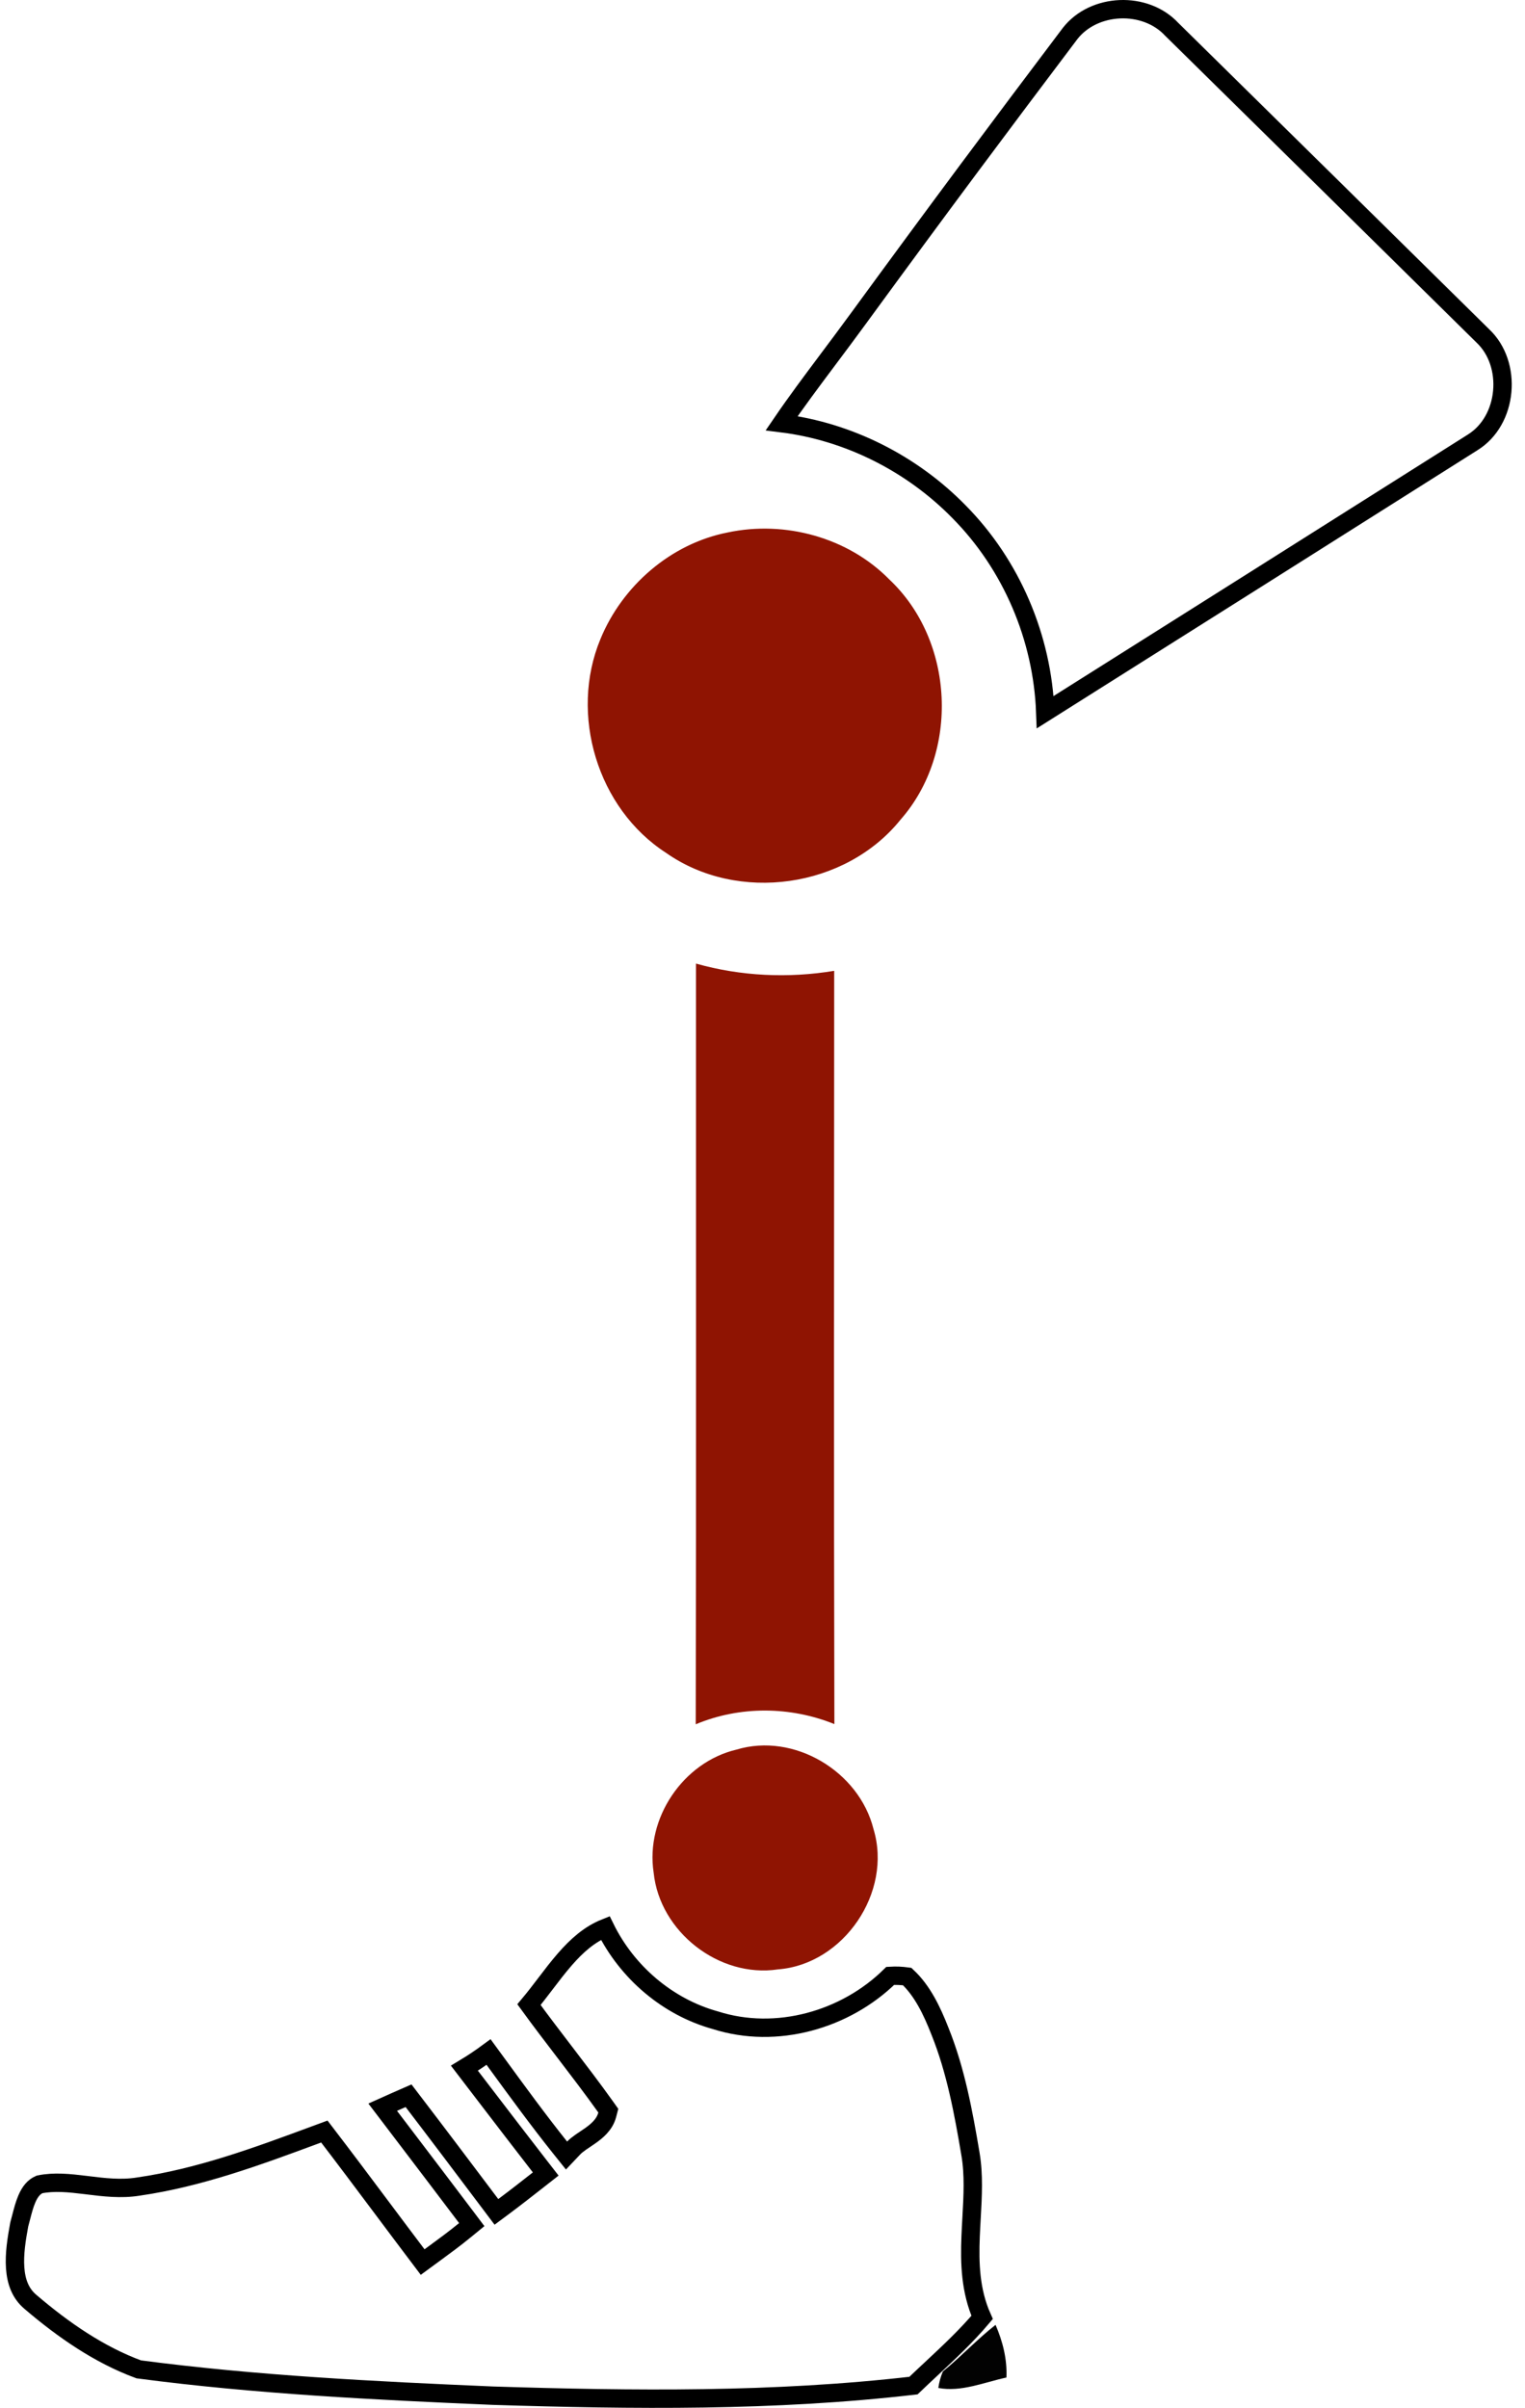 <svg width="83" height="131" viewBox="0 0 83 131" fill="none" xmlns="http://www.w3.org/2000/svg">
<path d="M52.193 27.839C49.634 25.224 46.187 23.477 42.545 23.025C43.338 21.863 44.15 20.779 45.057 19.567C45.58 18.869 46.135 18.128 46.736 17.305C51.18 11.224 54.367 6.956 58.241 1.824C59.539 0.158 62.336 0.044 63.774 1.597L63.782 1.605L63.791 1.613C69.43 7.16 75.063 12.713 80.696 18.266L80.696 18.266L80.696 18.266L80.704 18.274C81.51 19.032 81.866 20.175 81.761 21.304C81.657 22.431 81.098 23.481 80.154 24.066L80.15 24.069C72.4 28.967 64.646 33.856 56.889 38.745C56.737 34.695 55.054 30.727 52.193 27.839Z" stroke="black"/>
<path d="M39.599 28.97C42.724 28.303 46.159 29.24 48.408 31.531C51.955 34.873 52.232 40.932 49.017 44.589C46.021 48.319 40.163 49.153 36.25 46.399C32.513 43.987 30.977 38.866 32.679 34.77C33.866 31.873 36.509 29.576 39.599 28.97Z" fill="#8F1402"/>
<path d="M37.88 52.424C40.319 53.112 42.9 53.233 45.402 52.818C45.398 66.479 45.377 80.139 45.412 93.799C43.007 92.827 40.264 92.806 37.866 93.81C37.897 80.014 37.876 66.219 37.88 52.424Z" fill="#8F1402"/>
<path d="M40.084 95.187C43.212 94.243 46.755 96.367 47.541 99.509C48.586 102.945 45.918 106.872 42.337 107.145C39.133 107.623 35.904 105.097 35.576 101.882C35.119 98.927 37.178 95.872 40.084 95.187Z" fill="#8F1402"/>
<path d="M26.392 113.977C26.021 113.491 25.649 113.006 25.277 112.52C25.729 112.248 26.167 111.954 26.591 111.641C26.755 111.865 26.919 112.089 27.083 112.314C28.187 113.827 29.299 115.35 30.475 116.824L30.834 117.272L31.229 116.856C31.323 116.757 31.449 116.658 31.609 116.545C31.684 116.493 31.762 116.441 31.845 116.386L31.859 116.376C31.945 116.318 32.037 116.257 32.127 116.193C32.467 115.953 32.906 115.603 33.049 115.057L33.108 114.831L32.972 114.64C32.254 113.634 31.503 112.652 30.758 111.677L30.725 111.635C30.07 110.778 29.419 109.927 28.79 109.062C29.089 108.706 29.375 108.332 29.654 107.966L29.685 107.925C30.038 107.461 30.382 107.01 30.748 106.591C31.4 105.842 32.092 105.231 32.943 104.891C34.127 107.298 36.334 109.193 38.938 109.912C42.257 110.97 46.018 109.898 48.453 107.498C48.761 107.479 49.069 107.492 49.375 107.534C50.199 108.302 50.716 109.378 51.161 110.514L51.163 110.519C52.015 112.639 52.434 114.904 52.822 117.207C53.009 118.323 52.945 119.457 52.879 120.654C52.86 120.99 52.841 121.331 52.827 121.677C52.769 123.122 52.809 124.631 53.453 126.078C52.604 127.084 51.652 127.973 50.673 128.887C50.356 129.183 50.036 129.482 49.716 129.788C42.133 130.666 34.471 130.577 26.823 130.337C20.371 130.061 13.926 129.744 7.551 128.905C5.394 128.111 3.446 126.761 1.666 125.242L1.666 125.242L1.662 125.238C1.112 124.78 0.879 124.141 0.825 123.384C0.771 122.623 0.904 121.8 1.047 121.026C1.086 120.886 1.121 120.749 1.155 120.616C1.245 120.269 1.328 119.944 1.46 119.636C1.629 119.241 1.84 118.977 2.15 118.843C2.946 118.681 3.76 118.766 4.661 118.876C4.704 118.881 4.748 118.887 4.792 118.892C5.646 118.997 6.582 119.113 7.524 118.961C10.853 118.482 14.016 117.312 17.098 116.171C17.283 116.103 17.468 116.034 17.653 115.966C18.718 117.355 19.767 118.756 20.818 120.16C21.445 120.998 22.073 121.837 22.706 122.674L23.003 123.068L23.401 122.776C23.468 122.727 23.536 122.677 23.604 122.628C24.171 122.212 24.749 121.789 25.304 121.334L25.676 121.03L25.387 120.646C24.276 119.175 23.16 117.707 22.044 116.24C21.639 115.707 21.234 115.174 20.829 114.642C21.299 114.431 21.767 114.222 22.236 114.018C23.739 115.984 25.23 117.961 26.719 119.94L27.018 120.338L27.418 120.041C28.059 119.563 28.686 119.072 29.307 118.585L29.309 118.583L29.701 118.276L29.396 117.883C28.389 116.586 27.391 115.282 26.392 113.977Z" stroke="black"/>
<path d="M51.316 129.021C52.306 128.211 53.178 127.273 54.184 126.484C54.575 127.387 54.821 128.353 54.776 129.349C53.562 129.609 52.319 130.152 51.07 129.917C51.112 129.609 51.195 129.311 51.316 129.021Z" fill="#020202"/>
</svg>
